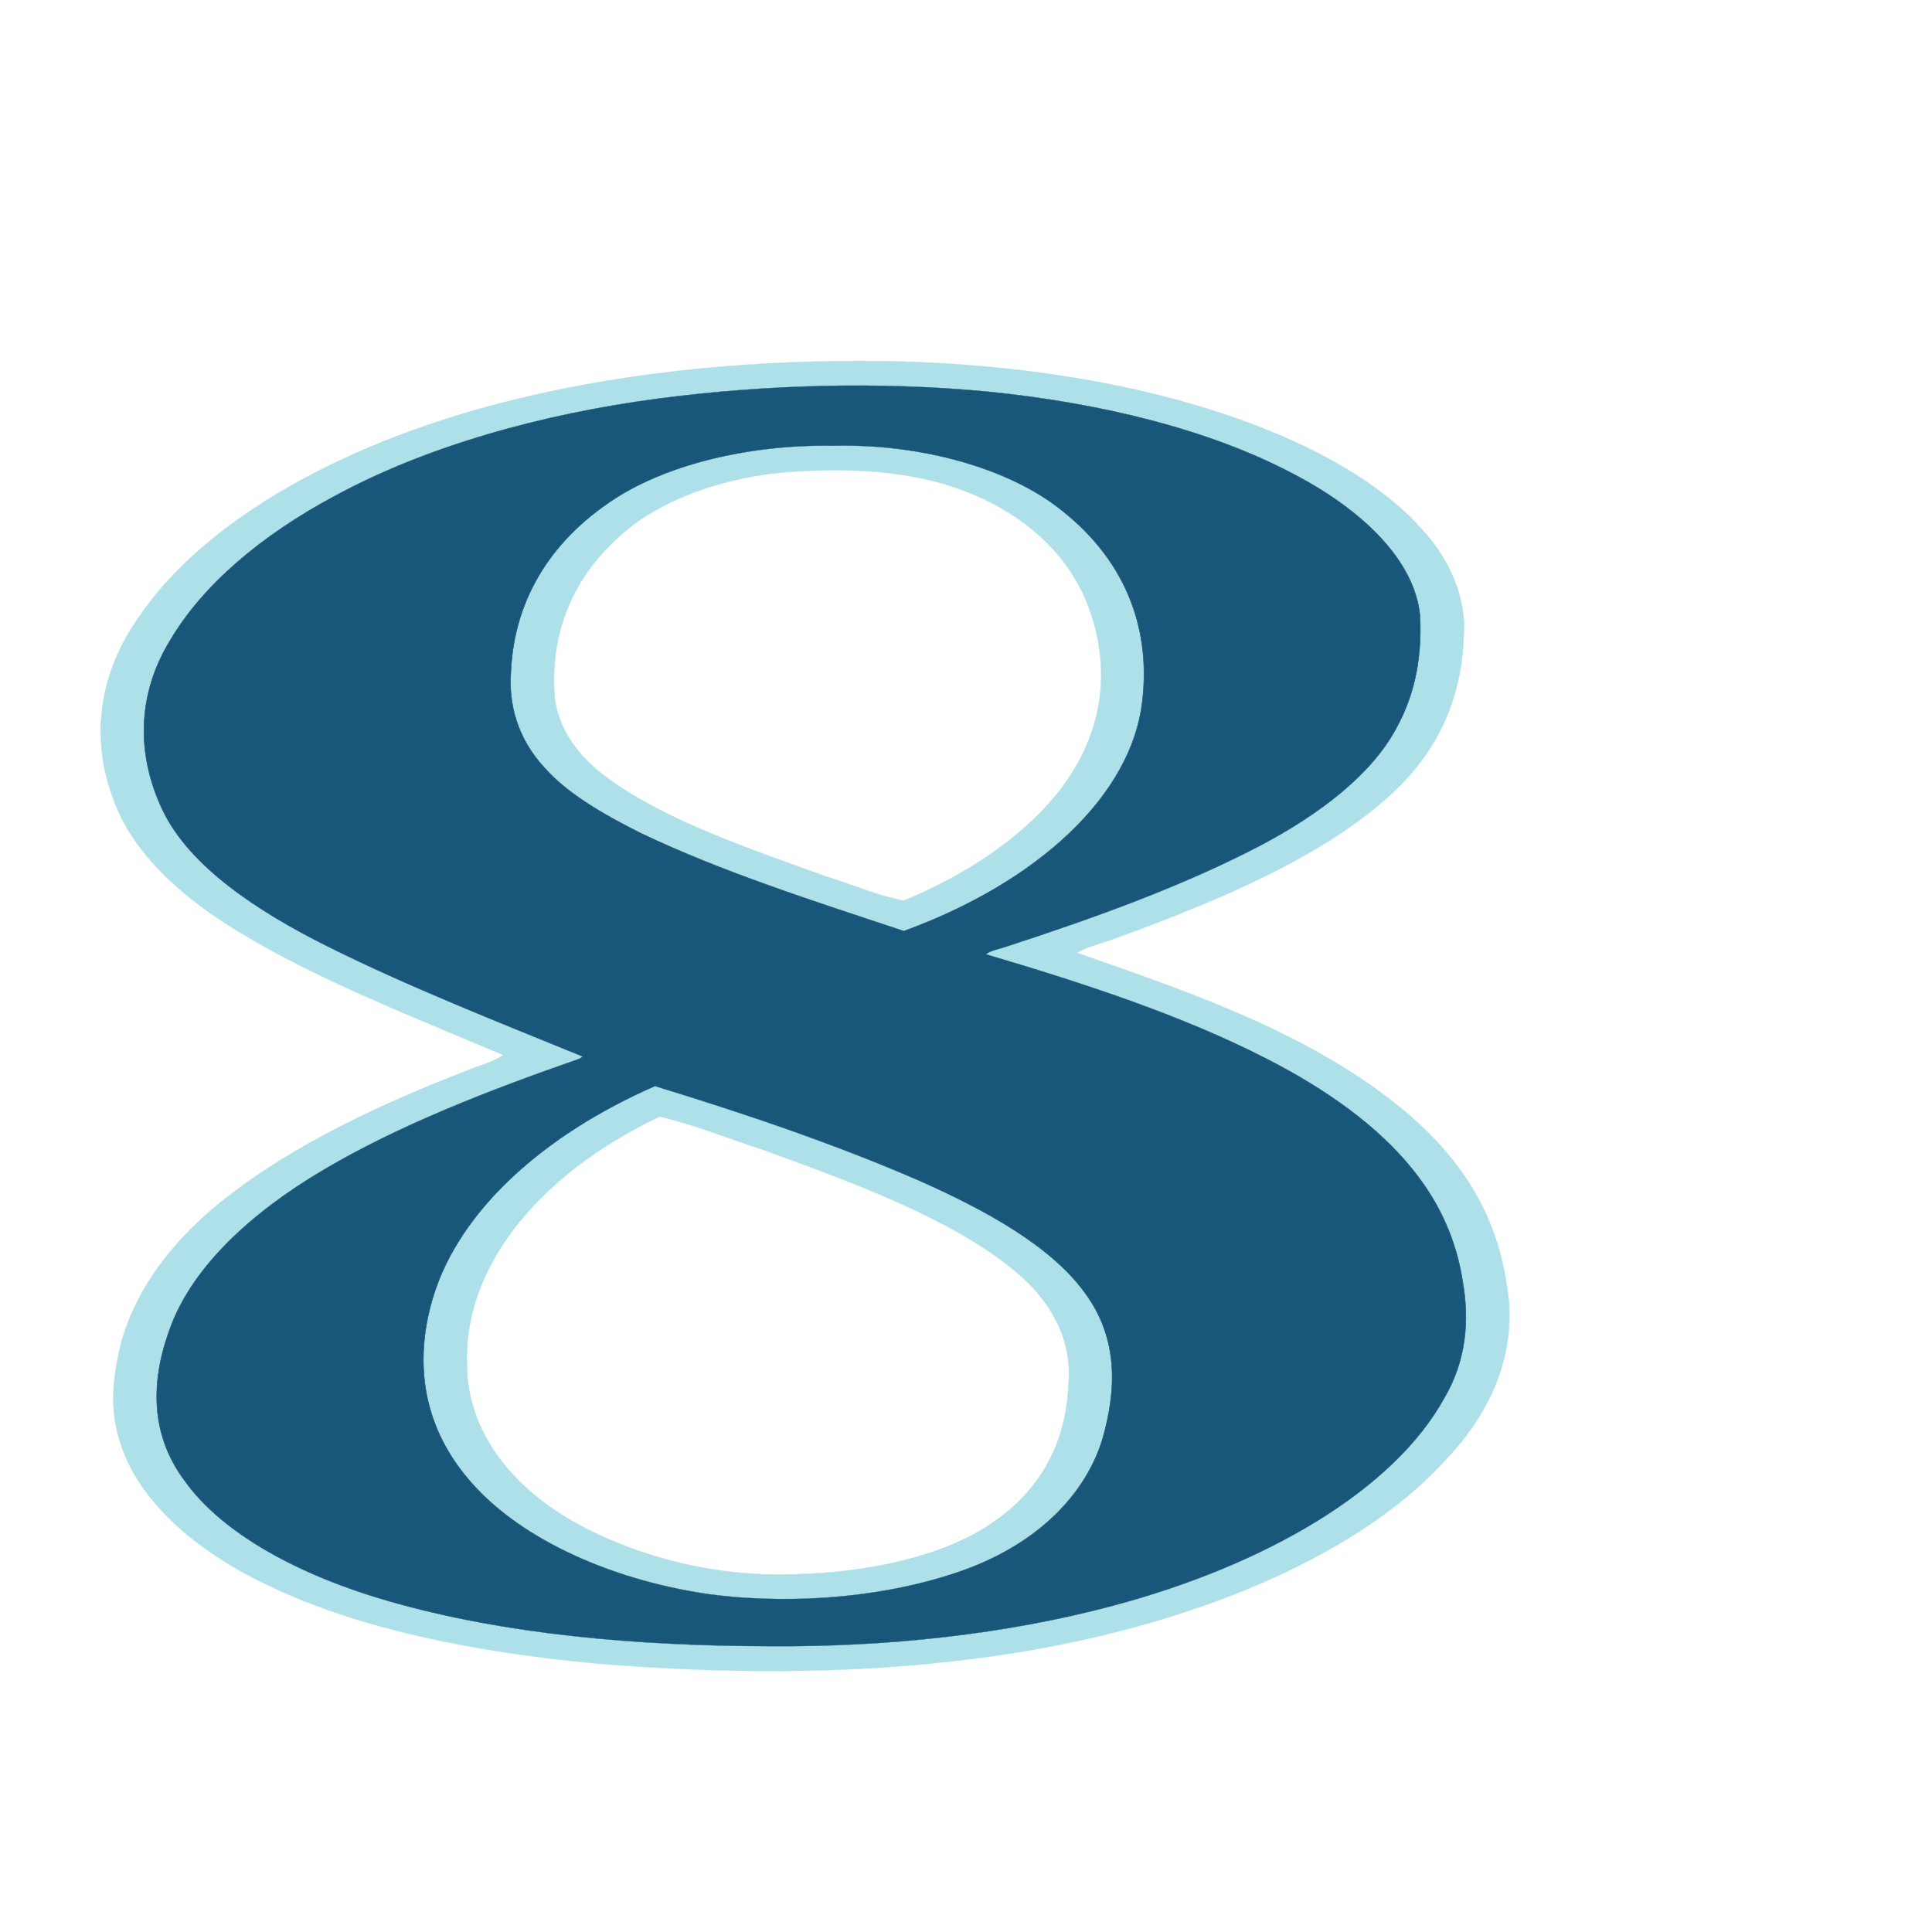 <?xml version="1.0" encoding="UTF-8" standalone="no"?>
<svg
   xmlns:osb="http://www.openswatchbook.org/uri/2009/osb"
   xmlns:dc="http://purl.org/dc/elements/1.1/"
   xmlns:cc="http://creativecommons.org/ns#"
   xmlns:rdf="http://www.w3.org/1999/02/22-rdf-syntax-ns#"
   xmlns:svg="http://www.w3.org/2000/svg"
   xmlns="http://www.w3.org/2000/svg"
   xmlns:sodipodi="http://sodipodi.sourceforge.net/DTD/sodipodi-0.dtd"
   xmlns:inkscape="http://www.inkscape.org/namespaces/inkscape"
   version="1.1"
   id="Capa_1"
   x="0px"
   y="0px"
   viewBox="0 0 58 58"
   style="enable-background:new 0 0 58 58;"
   xml:space="preserve"
   sodipodi:docname="8.svg"
   inkscape:version="1.0.2 (e86c870879, 2021-01-15)"><defs
   id="defs61"><linearGradient
   id="linearGradient912"
   osb:paint="solid"><stop
     style="stop-color:#888888;stop-opacity:1;"
     offset="0"
     id="stop910" /></linearGradient>
	
	
</defs><sodipodi:namedview
   pagecolor="#ffffff"
   bordercolor="#666666"
   borderopacity="1"
   objecttolerance="10"
   gridtolerance="10"
   guidetolerance="10"
   inkscape:pageopacity="0"
   inkscape:pageshadow="2"
   inkscape:window-width="1680"
   inkscape:window-height="982"
   id="namedview59"
   showgrid="false"
   inkscape:zoom="0.85452588"
   inkscape:cx="-151.01871"
   inkscape:cy="216.52095"
   inkscape:window-x="0"
   inkscape:window-y="15"
   inkscape:window-maximized="1"
   inkscape:current-layer="Capa_1"
   inkscape:document-rotation="0" />
















<g
   id="g354"
   transform="matrix(0.163,0,0,0.093,-125.266,-125.4)"><path
     fill="#aee0e9"
     stroke="#aee0e9"
     stroke-width="0.094"
     d="m 864.06,1477.05 c 21.36,-9.06 44.77,-12.71 67.89,-12.07 22.77,0.76 45.66,6.7 65.03,18.92 13.74,8.6 25.73,20.42 33.17,34.93 4.96,9.27 7.55,19.7 7.97,30.19 0.15,18.8 -2.87,38.19 -12.69,54.53 -12.02,20.18 -31.2,34.75 -50.71,47.2 -2.54,1.85 -5.7,2.88 -7.87,5.23 14.68,8.93 29.56,18.06 42.15,29.94 11.38,10.69 21.1,23.35 27.4,37.69 5.54,12.41 8.44,25.87 9.57,39.38 1.98,19.22 -1.75,38.98 -10.91,56.03 -17.06,33.55 -50.78,56.8 -87.15,64.78 -22.92,5.21 -46.81,4.9 -69.97,1.5 -21.34,-3.5 -42.67,-10.74 -59.5,-24.72 -14.48,-11.78 -24.85,-28.77 -27.89,-47.25 -1.97,-10.7 -1.15,-21.67 0.43,-32.35 2.78,-16.98 9.64,-33.29 20.01,-47.04 11.85,-16.04 27.34,-29.03 43.79,-40.14 2.16,-1.58 4.75,-2.69 6.41,-4.86 -16.75,-12.44 -34.18,-24.3 -48.52,-39.58 -10.38,-10.9 -18.52,-24.14 -22.28,-38.78 -5.3,-20.56 -4.33,-42.83 3.55,-62.61 C 806.18,1515.93 832.61,1490.26 864.06,1477.05 m 25.94,-0.06 c -22.13,5.09 -43.15,15.68 -59.68,31.35 -13.7,12.8 -24.45,28.87 -30.45,46.67 -6.23,17.78 -6.27,37.47 -1.23,55.54 4.92,17.43 16.94,31.78 30.37,43.48 14.77,12.89 30.94,24.04 46.86,35.43 -0.17,0.19 -0.51,0.56 -0.69,0.74 -16.88,10.27 -33.37,21.58 -47.14,35.87 -13.37,13.87 -23.78,30.99 -27.96,49.93 -3.65,16.57 -4.33,34.53 2.46,50.43 6.95,17.09 21.1,30.48 37.39,38.72 21.59,10.93 46.15,14.54 70.13,14.62 21.73,0.32 43.66,-3.81 63.4,-13.05 28.09,-13.12 51.72,-37.25 61.07,-67.15 4.03,-12.07 4.62,-25 3.35,-37.58 -1.09,-12.53 -4.01,-24.98 -9.35,-36.4 -6.22,-13.55 -15.63,-25.47 -26.7,-35.37 -15.37,-13.88 -33.46,-24.29 -51.76,-33.79 0.9,-1.29 2.55,-1.71 3.83,-2.52 16.44,-9.37 32.56,-19.62 46.57,-32.44 11.21,-10.34 20.59,-23.08 25.12,-37.78 3.76,-11.8 4.8,-24.33 4.43,-36.65 -1,-17.69 -10.49,-33.99 -23.4,-45.75 -15.51,-14.38 -35.75,-22.95 -56.44,-26.52 C 930.24,1471.5 909.67,1472.53 890,1476.99 Z"
     id="path346" /><path
     fill="#aee0e9"
     stroke="#aee0e9"
     stroke-width="0.094"
     d="m 880.68,1510.61 c 10,-12.13 25.75,-18.84 41.39,-18.34 16.32,-0.69 32.45,7.49 41.89,20.75 12.85,17.7 16.43,40.58 14.92,61.99 -1.99,29.74 -18.84,57.88 -43.91,73.92 -16.64,-9.68 -33.58,-19.16 -48.39,-31.56 -6.96,-6.08 -13.6,-12.84 -17.8,-21.17 -5.02,-9.54 -6.65,-20.52 -6.18,-31.2 C 863.1,1545.7 868.09,1525.68 880.68,1510.61 m 31.32,-9.62 c -11.44,2.13 -21.78,9.14 -28.27,18.77 -10.2,14.89 -13.63,33.46 -13.17,51.25 0.09,10.51 3.66,21 10.32,29.17 10.63,13.3 25.53,22.17 39.75,31.12 4.8,2.55 9.14,6.08 14.33,7.84 11.63,-8.46 21.09,-19.87 27.41,-32.78 9.85,-20.15 11.23,-43.81 5.85,-65.42 -3.55,-13.96 -11.24,-27.68 -23.89,-35.23 -9.67,-5.78 -21.43,-6.44 -32.33,-4.72 z"
     id="path348" /><path
     fill="#aee0e9"
     stroke="#aee0e9"
     stroke-width="0.094"
     d="m 889.13,1698.97 c 16.78,9 33.25,18.8 48.43,30.35 12.6,9.73 24.53,21.37 30.73,36.33 6.31,14.89 5.84,31.63 3.26,47.31 -2.79,16.02 -10.48,31.98 -24.19,41.38 -13.97,9.36 -32.03,12.42 -48.37,8.65 -19.23,-4.93 -35.55,-19.12 -44.12,-36.91 -9.1,-18.56 -10.06,-40.14 -6.39,-60.2 4.83,-26.26 19.46,-50.62 40.65,-66.91 M 854.5,1789 c -0.02,18.53 6.43,37.52 19.75,50.73 10.7,10.55 25.54,17.96 40.85,16.83 13.26,-0.58 26.75,-5.66 35.57,-15.88 11.09,-12.74 14.41,-30.25 14.68,-46.68 0.48,-12.46 -2.8,-25.12 -9.94,-35.4 -11.64,-16.78 -29.14,-28.08 -46.08,-38.89 -6.44,-3.63 -12.5,-8.06 -19.33,-10.91 C 866.72,1728.2 853.75,1758.85 854.5,1789 Z"
     id="path350" /><path
     fill="#18577a"
     stroke="#18577a"
     stroke-width="0.094"
     d="m 890,1476.99 c 19.67,-4.46 40.24,-5.49 60.18,-2.22 20.69,3.57 40.93,12.14 56.44,26.52 12.91,11.76 22.4,28.06 23.4,45.75 0.37,12.32 -0.67,24.85 -4.43,36.65 -4.53,14.7 -13.91,27.44 -25.12,37.78 C 986.46,1634.29 970.34,1644.54 953.9,1653.91 c -1.28,0.81 -2.93,1.23 -3.83,2.52 18.3,9.5 36.39,19.91 51.76,33.79 11.07,9.9 20.48,21.82 26.7,35.37 5.34,11.42 8.26,23.87 9.35,36.4 1.27,12.58 0.68,25.51 -3.35,37.58 -9.35,29.9 -32.98,54.03 -61.07,67.15 -19.74,9.24 -41.67,13.37 -63.4,13.05 -23.98,-0.08 -48.54,-3.69 -70.13,-14.62 -16.29,-8.24 -30.44,-21.63 -37.39,-38.72 -6.79,-15.9 -6.11,-33.86 -2.46,-50.43 4.18,-18.94 14.59,-36.06 27.96,-49.93 13.77,-14.29 30.26,-25.6 47.14,-35.87 0.18,-0.18 0.52,-0.55 0.69,-0.74 -15.92,-11.39 -32.09,-22.54 -46.86,-35.43 -13.43,-11.7 -25.45,-26.05 -30.37,-43.48 -5.04,-18.07 -5,-37.76 1.23,-55.54 6,-17.8 16.75,-33.87 30.45,-46.67 C 846.85,1492.67 867.87,1482.08 890,1476.99 m -9.32,33.62 c -12.59,15.07 -17.58,35.09 -18.08,54.39 -0.47,10.68 1.16,21.66 6.18,31.2 4.2,8.33 10.84,15.09 17.8,21.17 14.81,12.4 31.75,21.88 48.39,31.56 25.07,-16.04 41.92,-44.18 43.91,-73.92 1.51,-21.41 -2.07,-44.29 -14.92,-61.99 -9.44,-13.26 -25.57,-21.44 -41.89,-20.75 C 906.43,1491.77 890.68,1498.48 880.68,1510.61 m 8.45,188.36 c -21.19,16.29 -35.82,40.65 -40.65,66.91 -3.67,20.06 -2.71,41.64 6.39,60.2 8.57,17.79 24.89,31.98 44.12,36.91 16.34,3.77 34.4,0.71 48.37,-8.65 13.71,-9.4 21.4,-25.36 24.19,-41.38 2.58,-15.68 3.05,-32.42 -3.26,-47.31 -6.2,-14.96 -18.13,-26.6 -30.73,-36.33 -15.18,-11.55 -31.65,-21.35 -48.43,-30.35 z"
     id="path352" /></g></svg>
